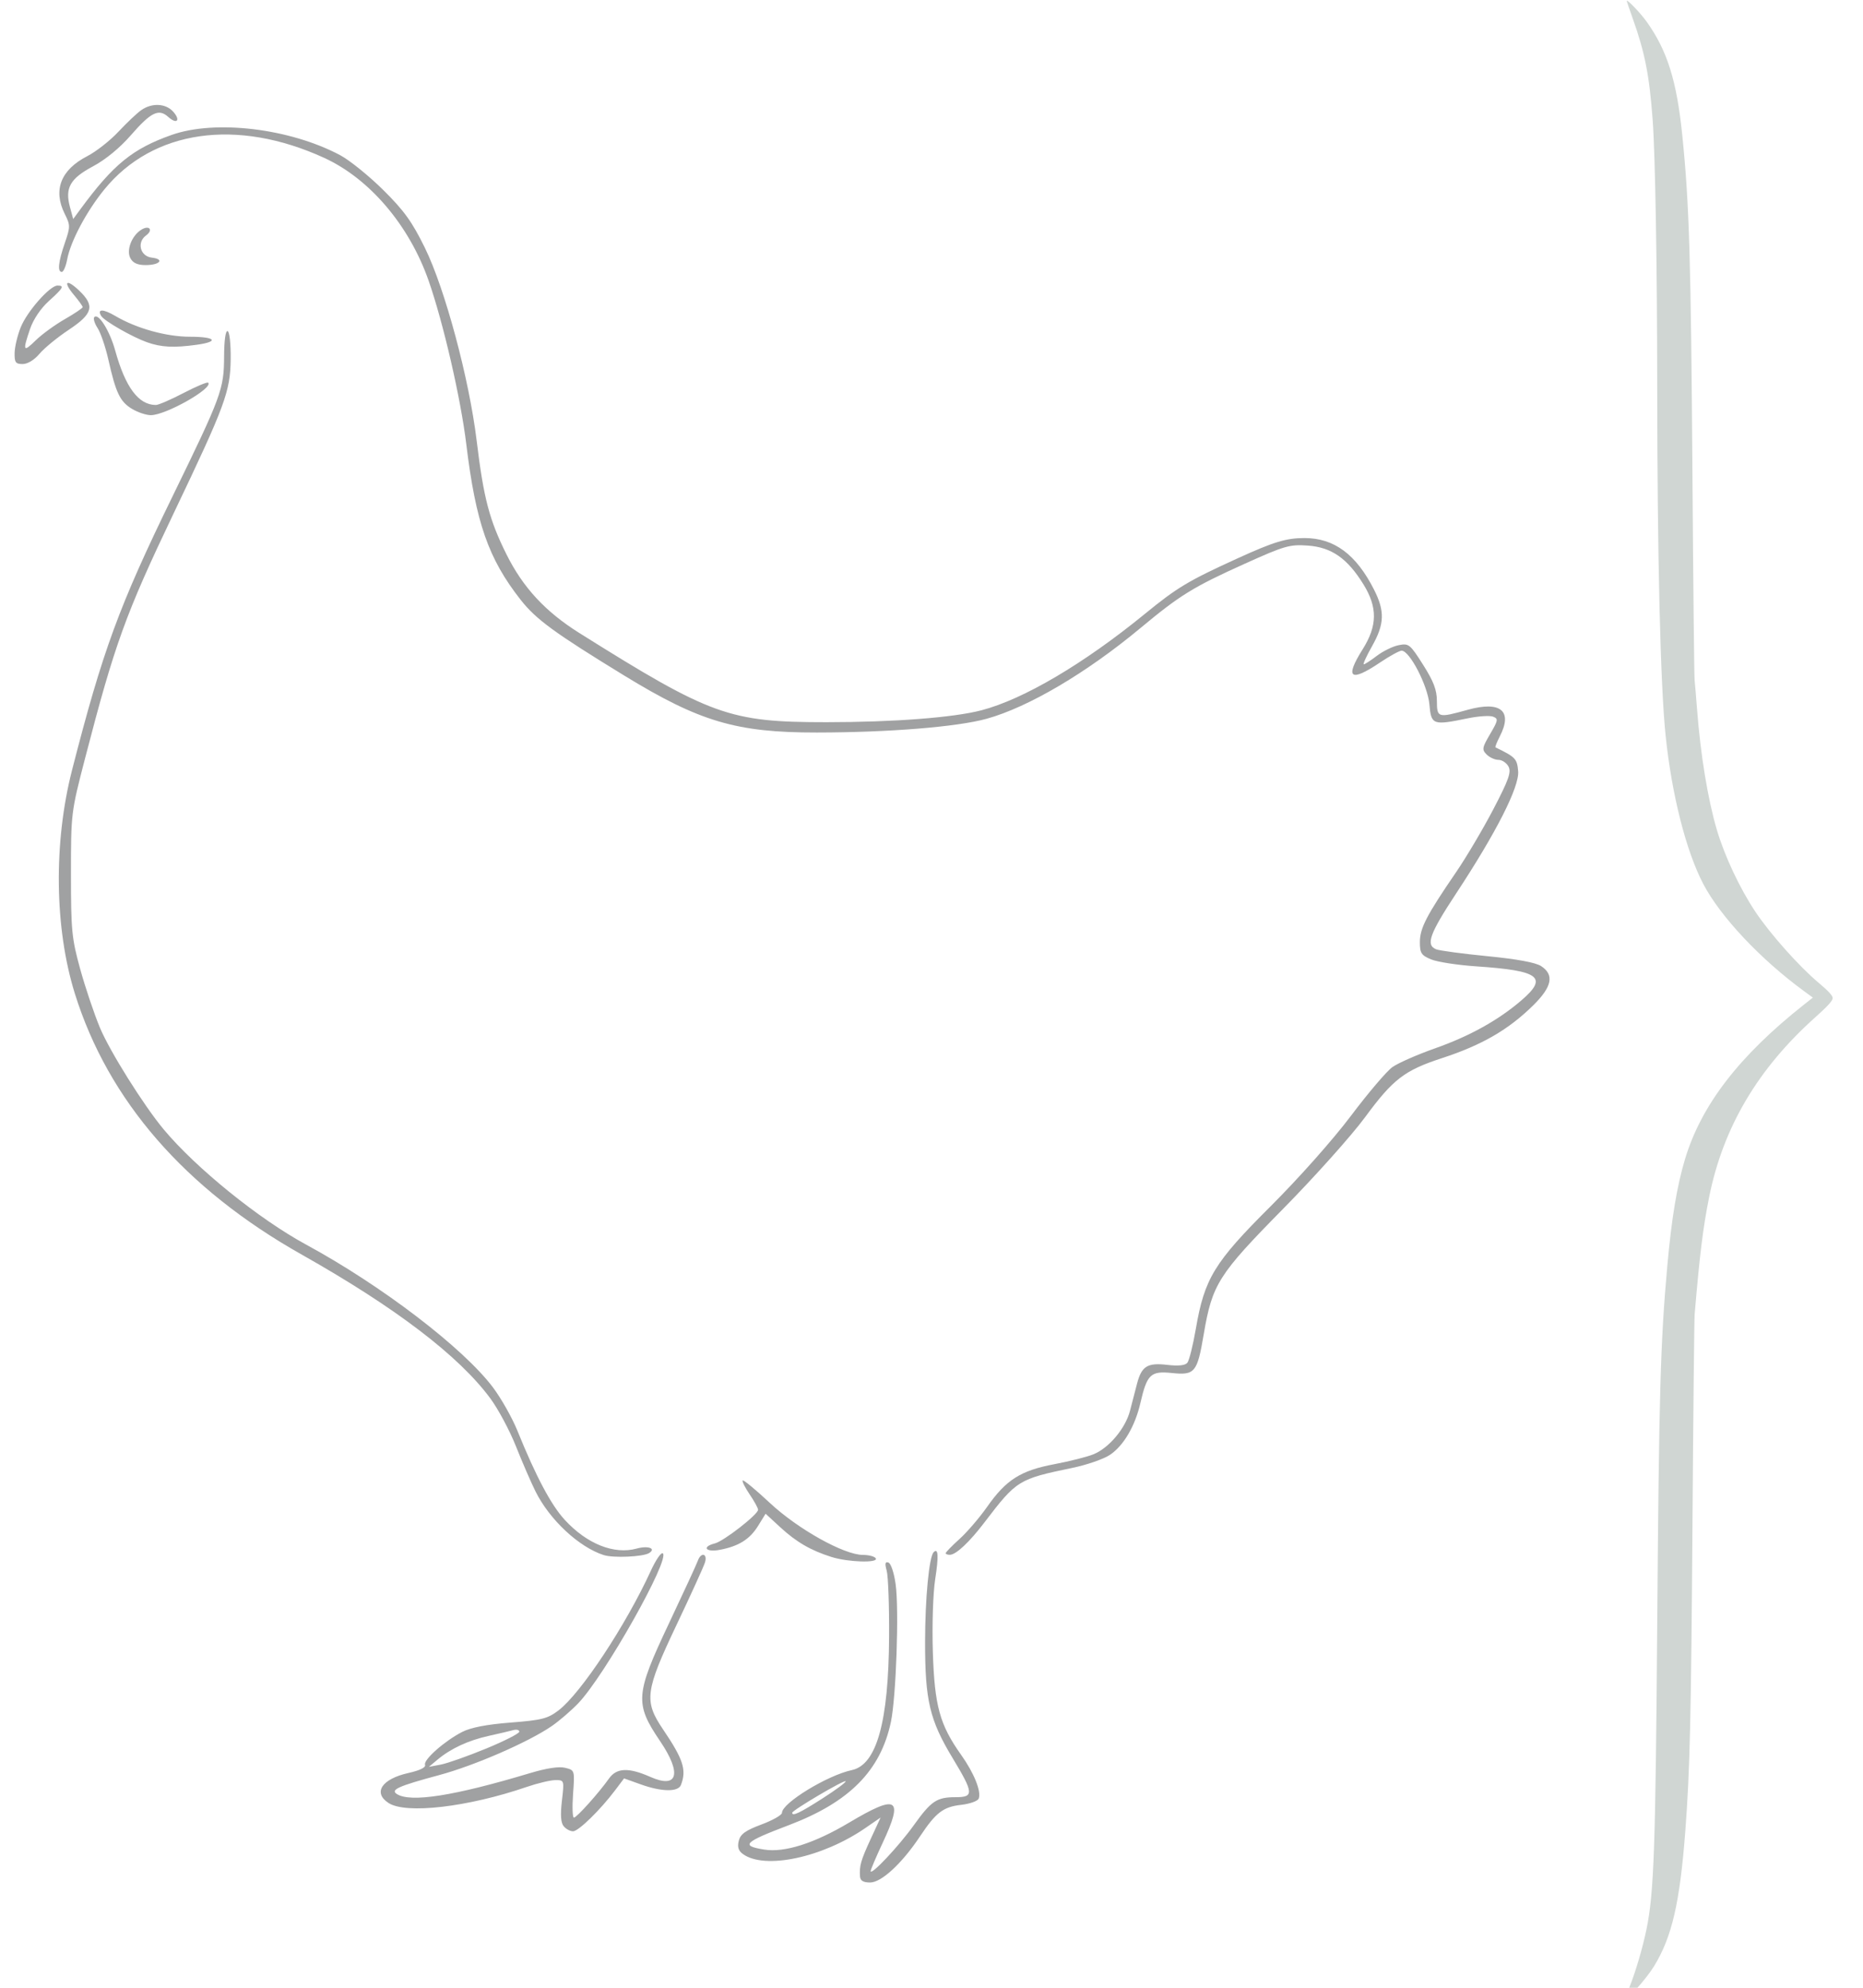 <?xml version="1.0" encoding="UTF-8" standalone="no"?>
<!-- Created with Inkscape (http://www.inkscape.org/) -->

<svg
   xmlns:dc="http://purl.org/dc/elements/1.1/"
   xmlns:cc="http://creativecommons.org/ns#"
   xmlns:rdf="http://www.w3.org/1999/02/22-rdf-syntax-ns#"
   xmlns:svg="http://www.w3.org/2000/svg"
   xmlns="http://www.w3.org/2000/svg"
   xmlns:sodipodi="http://sodipodi.sourceforge.net/DTD/sodipodi-0.dtd"
   xmlns:inkscape="http://www.inkscape.org/namespaces/inkscape"
   id="svg3619"
   version="1.1"
   inkscape:version="0.48.5 r10040"
   width="120"
   height="128"
   sodipodi:docname="chicken.svg">
  <defs
     id="defs3623" />
  <sodipodi:namedview
     pagecolor="#ffffff"
     bordercolor="#666666"
     borderopacity="1"
     objecttolerance="10"
     gridtolerance="10"
     guidetolerance="10"
     inkscape:pageopacity="0"
     inkscape:pageshadow="2"
     inkscape:window-width="1682"
     inkscape:window-height="1309"
     id="namedview3621"
     showgrid="false"
     inkscape:zoom="1.7622821"
     inkscape:cx="257.92744"
     inkscape:cy="226.01629"
     inkscape:window-x="711"
     inkscape:window-y="0"
     inkscape:window-maximized="0"
     inkscape:current-layer="LAYER_EFO" />
  <g
     id="group_all"
     transform="translate(0,-88)">
    <g
       inkscape:groupmode="layer"
       id="LAYER_EFO"
       inkscape:label="LAYER_EFO"
       transform="translate(0,-415)">
      <path
         style="fill:none;stroke:none"
         d="m 20.928,521.884 c -0.188,-0.137 -0.636,-0.415 -0.996,-0.618 -0.36,-0.203 -0.721,-0.407 -0.803,-0.455 -0.14,-0.081 -0.186,-0.081 -0.772,-6.3e-4 -0.726,0.099 -1.22,0.073 -1.425,-0.073 -0.179,-0.128 -0.359,-0.375 -0.455,-0.625 l -0.081,-0.212 -0.815,-0.097 c -0.776,-0.092 -1.04,-0.158 -1.029,-0.257 0.011,-0.097 0.239,-0.209 0.586,-0.289 0.201,-0.046 0.366,-0.095 0.368,-0.108 0.002,-0.014 -0.08,-0.058 -0.181,-0.099 -0.317,-0.128 -1.172,-0.862 -1.689,-1.449 -0.166,-0.188 -0.167,-0.193 -0.146,-0.559 0.021,-0.358 0.027,-0.376 0.195,-0.572 0.56,-0.656 1.554,-1.388 2.038,-1.502 0.568,-0.134 1.782,-0.068 2.489,0.135 1.044,0.3 1.68,1.058 1.585,1.891 -0.019,0.162 -0.067,0.414 -0.109,0.559 -0.041,0.145 -0.067,0.274 -0.058,0.286 0.009,0.012 0.076,-0.015 0.148,-0.06 0.156,-0.097 0.466,-0.076 0.585,0.04 0.105,0.102 0.144,0.104 0.155,0.006 0.015,-0.13 0.164,-0.267 0.275,-0.254 0.057,0.006 0.179,0.083 0.272,0.169 0.142,0.132 0.188,0.152 0.29,0.126 0.276,-0.07 0.594,0.087 0.672,0.333 0.021,0.066 0.066,0.123 0.1,0.127 0.034,0.004 0.119,0.046 0.188,0.093 0.158,0.108 0.209,0.29 0.129,0.458 -0.053,0.111 -0.047,0.131 0.058,0.203 0.211,0.144 0.251,0.271 0.159,0.512 -0.038,0.101 -0.028,0.125 0.083,0.179 0.161,0.079 0.182,0.228 0.067,0.47 -0.085,0.178 -0.085,0.194 0.001,0.36 0.108,0.21 0.107,0.224 -0.043,0.467 -0.065,0.106 -0.189,0.34 -0.275,0.519 -0.155,0.324 -0.158,0.327 -0.455,0.444 -0.191,0.075 -0.385,0.115 -0.535,0.109 -0.213,-0.007 -0.268,-0.032 -0.577,-0.258 l 0,0 z"
         id="UBERON:0000955"
         inkscape:connector-curvature="0"
         inkscape:label="UBERON:0000955" />
      <path
         style="fill:none;stroke:none"
         d="m 26.793,573.318 c -0.974,-0.75 -1.518,-1.467 -1.828,-2.41 -0.457,-1.392 -0.854,-2.975 -1.001,-3.99 -0.113,-0.777 -0.085,-0.909 0.259,-1.243 0.221,-0.215 0.712,-0.437 1.157,-0.524 0.516,-0.1 0.832,-0.255 0.95,-0.468 0.194,-0.348 0.586,-0.301 1.929,0.232 0.749,0.298 0.752,0.304 0.218,0.568 -0.213,0.105 -0.375,0.216 -0.361,0.247 0.014,0.03 0.438,0.208 0.942,0.396 0.86,0.32 0.931,0.369 1.143,0.791 0.453,0.901 0.38,2.578 -0.226,5.175 -0.277,1.189 -0.635,1.645 -1.436,1.829 -0.556,0.128 -0.99,-0.022 -1.745,-0.603 z"
         id="UBERON:0000948"
         inkscape:connector-curvature="0"
         inkscape:label="UBERON:0000948" />
      <path
         style="fill:none;stroke:none"
         d="m 63.881,558.374 c -7.786,-0.49 -9.02,-0.564 -11.264,-0.682 -1.832,-0.096 -2.281,-0.131 -2.681,-0.209 -0.943,-0.184 -1.499,-0.539 -1.609,-1.026 -0.03,-0.134 -0.019,-0.397 0.021,-0.486 0.035,-0.078 0.183,-0.2 0.389,-0.319 0.743,-0.433 2.009,-0.632 3.706,-0.583 2.577,0.075 8.607,0.547 11.663,0.913 1.165,0.139 1.563,0.221 1.983,0.405 0.296,0.13 0.434,0.224 0.621,0.421 0.22,0.232 0.27,0.345 0.271,0.604 4.38e-4,0.182 -0.006,0.21 -0.074,0.345 -0.093,0.183 -0.261,0.345 -0.48,0.465 -0.203,0.111 -0.331,0.156 -0.57,0.201 -0.256,0.048 -0.538,0.041 -1.975,-0.049 z"
         id="UBERON:0002113"
         inkscape:connector-curvature="0"
         inkscape:label="UBERON:0002113" />
      <path
         style="fill:none;stroke:none"
         d="m 41.725,590.008 c -0.449,-0.121 -0.716,-0.3 -1.255,-0.845 -0.395,-0.399 -1.52,-1.398 -2.131,-1.894 -1.598,-1.295 -2.679,-1.974 -3.934,-2.472 -1.196,-0.474 -2.587,-1.489 -4.173,-3.043 -0.652,-0.639 -2.738,-3.079 -3.114,-3.643 -0.511,-0.765 -0.858,-1.605 -0.999,-2.412 -0.103,-0.591 -0.092,-0.703 0.091,-0.97 0.368,-0.535 0.958,-0.949 1.356,-0.95 0.086,-2.1e-4 0.155,-0.001 0.155,-0.005 -2.2e-4,-0.001 -0.038,-0.126 -0.083,-0.274 -0.42,-1.371 0.183,-2.596 1.512,-3.071 0.558,-0.199 0.89,-0.228 1.573,-0.138 0.634,0.084 0.901,0.165 1.687,0.508 0.64,0.28 1.735,0.852 2.239,1.171 1.327,0.838 2.409,2.014 4.382,4.76 0.946,1.317 3.659,5.232 3.828,5.523 0.426,0.736 1.047,1.498 2.849,3.495 0.788,0.874 1.102,1.292 1.269,1.694 0.166,0.399 0.125,0.594 -0.155,0.748 -0.543,0.297 -1.072,0.444 -1.542,0.429 l -0.276,-0.008 -0.027,0.172 c -0.085,0.543 -0.935,1.098 -1.936,1.263 -0.182,0.03 -0.44,0.05 -0.574,0.045 -0.134,-0.005 -0.304,-0.012 -0.377,-0.015 -0.074,-0.004 -0.238,-0.033 -0.365,-0.067 l 0,0 z"
         id="UBERON:0002107"
         inkscape:connector-curvature="0"
         inkscape:label="UBERON:0002107" />
      <g
         id="CL:0000188"
         style="fill:none"
         transform="matrix(0.218,-0.026,0.026,0.218,-21.279,503.117)"
         inkscape:label="CL:0000188">
        <path
           inkscape:connector-curvature="0"
           id="path3037"
           d="m 299.992,492.88 c -0.593,-0.785 -2.131,-3.274 -3.419,-5.533 -1.723,-3.022 -3.598,-5.211 -7.1,-8.29 -11.166,-9.817 -32.805,-33.268 -35.373,-38.336 -2.69,-5.309 -3.942,-11.066 -3.959,-18.213 -0.018,-7.405 0.883,-11.584 3.852,-17.875 l 1.875,-3.972 8.587,17.023 c 7.937,15.735 9.738,18.784 23.804,40.289 8.37,12.796 16.561,25.25 18.204,27.676 2.841,4.195 3.216,5.52 1.563,5.52 -0.406,0 -2.137,0.706 -3.847,1.568 l -3.11,1.568 -1.077,-1.427 0,0 z"
           style="fill:none;stroke:none" />
        <path
           inkscape:connector-curvature="0"
           id="path3039"
           d="m 296.03,465.256 c -11.865,-18.17 -20.915,-33.018 -24.562,-40.3 -2.218,-4.428 -6.311,-12.012 -9.096,-16.854 l -5.063,-8.804 1.341,-0.878 c 0.737,-0.483 1.557,-0.878 1.82,-0.878 1.704,0 15.026,18.812 22.102,31.21 8.503,14.898 13.067,24.51 14.89,31.355 0.977,3.669 2.15,7.731 2.607,9.026 0.457,1.295 0.722,2.463 0.589,2.596 -0.133,0.133 -2.215,-2.78 -4.626,-6.472 z"
           style="fill:none;stroke:none" />
        <path
           sodipodi:nodetypes="csssscccsssc"
           inkscape:connector-curvature="0"
           id="path3041"
           d="m 310.098,484.77 c -4.147,-6.864 -8.169,-16.988 -11.998,-30.201 -1.543,-5.324 -11.192,-24.409 -16.759,-33.149 -5.035,-7.905 -11.135,-16.258 -15.534,-21.273 -1.617,-1.843 -2.939,-3.535 -2.939,-3.759 0,-0.949 12.24,-2.815 18.481,-2.818 13.737,-0.006 25.257,8.137 32.739,23.14 2.173,5.005 2.975,7.692 3.142,12.484 0.27,7.739 -0.673,14.142 -3.27,22.2 -2.522,7.825 -3.244,16.185 -2.348,27.201 0.39,4.788 0.611,8.803 0.492,8.922 -0.119,0.119 -1.022,-1.118 -2.006,-2.747 z"
           style="fill:none;stroke:none" />
      </g>
      <!-- CL:0000188 -->
    </g>
    <!-- LAYER_EFO -->
    <g
       inkscape:groupmode="layer"
       id="lines"
       inkscape:label="lines">
      <g
         id="g3905"
         transform="matrix(0.636,0,0,0.636,-3.473,82.872)">
        <path
           inkscape:label="#path3001"
           inkscape:connector-curvature="0"
           id="chicken_outline"
           d="m 92.561,198.058 c -0.074,-1.095 0.075,-1.617 1.084,-3.806 l 0.999,-2.165 -1.549,1.066 c -4.358,2.999 -10.2,4.234 -12.403,2.623 -0.451,-0.329 -0.567,-0.708 -0.41,-1.334 0.171,-0.682 0.675,-1.044 2.297,-1.651 1.143,-0.427 2.077,-0.959 2.077,-1.182 0,-0.987 4.594,-3.795 7.078,-4.326 2.511,-0.537 3.72,-4.863 3.771,-13.489 0.019,-3.139 -0.09,-6.149 -0.24,-6.69 -0.206,-0.739 -0.163,-0.947 0.173,-0.835 0.251,0.083 0.571,1.047 0.73,2.193 0.358,2.583 0.051,11.453 -0.483,13.964 -1.048,4.923 -4.203,8.107 -10.338,10.433 -4.559,1.729 -4.915,2.083 -2.481,2.472 2.046,0.327 5.064,-0.631 8.586,-2.728 4.906,-2.92 5.546,-2.53 3.395,2.063 -0.665,1.421 -1.209,2.699 -1.209,2.842 0,0.507 2.84,-2.508 4.358,-4.627 1.782,-2.487 2.33,-2.855 4.257,-2.855 1.859,0 1.826,-0.416 -0.313,-3.957 -2.324,-3.848 -2.793,-5.823 -2.79,-11.763 0.003,-4.405 0.406,-8.624 0.87,-9.087 0.468,-0.468 0.518,0.388 0.157,2.714 -0.223,1.434 -0.327,4.636 -0.241,7.389 0.171,5.451 0.699,7.374 2.864,10.417 1.309,1.841 2.06,3.704 1.783,4.426 -0.096,0.251 -0.894,0.537 -1.773,0.636 -1.825,0.206 -2.56,0.768 -4.178,3.198 -1.826,2.742 -3.905,4.664 -5.047,4.664 -0.69,0 -0.995,-0.18 -1.024,-0.605 z m -3.805,-7.902 c 1.372,-0.878 2.429,-1.663 2.347,-1.745 -0.157,-0.157 -5.411,2.944 -5.411,3.194 0,0.383 0.766,0.021 3.064,-1.45 z m -26.204,2.815 c -0.295,-0.355 -0.349,-1.141 -0.181,-2.591 0.241,-2.072 0.238,-2.082 -0.655,-2.082 -0.493,0 -1.791,0.307 -2.884,0.682 -5.984,2.054 -12.264,2.785 -14.024,1.632 -1.599,-1.048 -0.68,-2.432 2.014,-3.035 1.169,-0.262 1.786,-0.564 1.686,-0.826 -0.191,-0.498 1.966,-2.409 3.761,-3.331 0.872,-0.448 2.48,-0.759 4.904,-0.948 3.171,-0.248 3.757,-0.397 4.859,-1.237 2.252,-1.717 6.83,-8.642 9.342,-14.129 0.494,-1.08 1.037,-1.878 1.206,-1.774 0.819,0.506 -5.892,12.417 -8.56,15.192 -0.731,0.76 -1.945,1.802 -2.697,2.316 -2.389,1.631 -7.814,3.989 -11.387,4.951 -4.139,1.114 -4.966,1.485 -4.279,1.92 1.39,0.88 5.788,0.19 13.462,-2.114 1.708,-0.513 2.956,-0.702 3.586,-0.543 0.965,0.242 0.967,0.247 0.795,2.643 -0.094,1.32 -0.056,2.4 0.086,2.4 0.277,0 2.531,-2.511 3.552,-3.958 0.772,-1.093 1.984,-1.14 4.193,-0.163 2.783,1.231 3.209,-0.339 0.983,-3.625 -2.579,-3.808 -2.512,-4.713 0.89,-11.908 1.493,-3.157 2.809,-6.012 2.926,-6.344 0.322,-0.919 1.018,-0.753 0.725,0.173 -0.136,0.428 -1.428,3.265 -2.872,6.305 -3.188,6.712 -3.317,7.709 -1.373,10.582 2.057,3.039 2.401,4.104 1.816,5.628 -0.28,0.729 -1.945,0.706 -4.072,-0.056 l -1.69,-0.606 -0.901,1.195 c -1.522,2.018 -3.719,4.16 -4.268,4.16 -0.287,0 -0.712,-0.229 -0.944,-0.509 z m -7.867,-7.862 c 1.853,-0.763 3.368,-1.534 3.368,-1.714 0,-0.179 -0.272,-0.251 -0.605,-0.16 -0.333,0.091 -1.46,0.356 -2.505,0.588 -2.068,0.46 -3.832,1.28 -5.182,2.41 l -0.864,0.723 1.209,-0.23 c 0.665,-0.126 2.725,-0.854 4.578,-1.617 z M 89.665,165.703 c -2.1,-0.664 -3.557,-1.51 -5.187,-3.012 l -1.48,-1.364 -0.76,1.229 c -0.843,1.364 -1.974,2.069 -3.901,2.43 -1.415,0.266 -1.836,-0.314 -0.475,-0.655 0.899,-0.226 4.374,-2.932 4.374,-3.406 0,-0.167 -0.385,-0.869 -0.855,-1.56 -0.47,-0.692 -0.786,-1.326 -0.703,-1.409 0.083,-0.083 1.319,0.939 2.746,2.272 2.843,2.655 7.519,5.268 9.428,5.268 0.599,0 1.186,0.155 1.303,0.345 0.304,0.492 -2.803,0.396 -4.491,-0.138 z m -23.056,-0.187 c -2.527,-0.813 -5.493,-3.583 -6.923,-6.467 -0.456,-0.92 -1.344,-2.97 -1.974,-4.555 -0.63,-1.586 -1.794,-3.762 -2.587,-4.837 C 51.944,145.345 45.511,140.441 36.005,135.082 24.188,128.421 16.416,119.479 13.042,108.663 10.98,102.056 10.872,93.393 12.758,86.034 15.861,73.93 17.507,69.446 22.934,58.319 c 4.965,-10.18 5.209,-10.842 5.223,-14.173 0.007,-1.628 0.147,-2.629 0.357,-2.557 0.195,0.067 0.33,1.305 0.31,2.849 -0.043,3.282 -0.553,4.658 -5.776,15.598 -4.885,10.231 -5.965,13.215 -8.967,24.789 -1.424,5.489 -1.434,5.572 -1.434,11.746 2.5e-4,5.69 0.08,6.506 0.933,9.599 0.513,1.859 1.41,4.528 1.994,5.93 0.999,2.401 4.451,7.905 6.475,10.326 3.278,3.921 9.641,9.065 14.411,11.651 7.653,4.149 15.928,10.472 18.928,14.463 0.834,1.109 1.949,3.085 2.477,4.389 1.872,4.624 3.413,7.522 4.799,9.026 2.247,2.438 4.993,3.53 7.283,2.898 1.155,-0.319 2.002,-0.008 1.248,0.459 -0.616,0.381 -3.619,0.513 -4.587,0.202 z m 34.63,-0.194 c 0,-0.095 0.629,-0.742 1.399,-1.437 0.769,-0.695 2.028,-2.161 2.797,-3.257 1.925,-2.744 3.394,-3.675 6.824,-4.321 1.561,-0.294 3.352,-0.75 3.978,-1.012 1.563,-0.653 3.206,-2.621 3.667,-4.391 0.211,-0.81 0.529,-2.038 0.708,-2.728 0.462,-1.787 1.055,-2.159 3.064,-1.921 1.117,0.132 1.811,0.06 2.035,-0.212 0.187,-0.227 0.575,-1.777 0.862,-3.445 0.878,-5.1 1.859,-6.708 7.559,-12.387 2.85,-2.84 6.334,-6.761 8.141,-9.162 1.737,-2.309 3.629,-4.533 4.204,-4.942 0.575,-0.41 2.517,-1.264 4.314,-1.898 3.514,-1.24 6.405,-2.844 8.749,-4.857 2.735,-2.348 1.851,-3.015 -4.565,-3.446 -1.893,-0.127 -3.953,-0.445 -4.578,-0.706 -0.994,-0.415 -1.135,-0.634 -1.135,-1.757 0,-1.397 0.681,-2.711 3.654,-7.052 1.04,-1.519 2.745,-4.397 3.789,-6.397 1.553,-2.974 1.832,-3.76 1.534,-4.316 -0.2,-0.374 -0.658,-0.68 -1.018,-0.68 -0.36,0 -0.898,-0.244 -1.197,-0.543 -0.494,-0.494 -0.462,-0.682 0.353,-2.071 0.82,-1.4 0.845,-1.548 0.291,-1.761 -0.333,-0.128 -1.483,-0.051 -2.558,0.171 -3.539,0.731 -3.703,0.671 -3.883,-1.41 -0.163,-1.891 -1.999,-5.441 -2.813,-5.441 -0.224,0 -1.215,0.544 -2.202,1.209 -2.999,2.02 -3.583,1.571 -1.748,-1.344 1.5,-2.383 1.524,-4.243 0.086,-6.574 -1.625,-2.634 -3.233,-3.757 -5.626,-3.93 -1.84,-0.133 -2.348,0.013 -6.368,1.824 -5.243,2.362 -6.582,3.187 -10.593,6.525 -5.453,4.538 -11.341,8.01 -15.578,9.185 -2.976,0.825 -9.89,1.384 -17.202,1.392 -8.135,0.008 -11.864,-1.093 -19.479,-5.753 -7.107,-4.349 -8.961,-5.704 -10.524,-7.696 -3.256,-4.149 -4.532,-7.804 -5.494,-15.74 C 52.125,48.408 50.358,40.741 48.871,36.486 46.912,30.878 42.89,26.15 38.287,24.044 c -8.857,-4.053 -17.345,-2.832 -22.261,3.203 -1.81,2.222 -3.417,5.246 -3.76,7.073 -0.131,0.701 -0.377,1.274 -0.546,1.274 -0.46,0 -0.354,-1.007 0.309,-2.937 0.562,-1.637 0.562,-1.791 -0.011,-2.937 -1.205,-2.413 -0.403,-4.467 2.283,-5.848 0.889,-0.457 2.308,-1.57 3.152,-2.473 0.844,-0.902 1.886,-1.887 2.316,-2.188 1.07,-0.749 2.467,-0.686 3.22,0.146 0.803,0.888 0.391,1.34 -0.493,0.54 -0.96,-0.868 -1.752,-0.478 -3.795,1.871 -1.103,1.268 -2.56,2.464 -3.823,3.137 -2.317,1.235 -2.857,2.19 -2.332,4.123 l 0.328,1.209 0.738,-1.003 c 3.337,-4.533 5.27,-6.106 9.221,-7.507 4.431,-1.57 11.968,-0.667 17.075,2.046 0.954,0.507 2.916,2.091 4.36,3.52 2.122,2.1 2.933,3.227 4.233,5.88 2.037,4.157 4.476,13.25 5.236,19.52 0.705,5.814 1.279,8.005 3.017,11.496 1.672,3.36 3.941,5.808 7.379,7.965 13.351,8.373 15.167,9.029 25.015,9.03 6.822,6.91e-4 12.885,-0.465 15.72,-1.208 4.269,-1.119 10.359,-4.71 16.519,-9.74 3.306,-2.7 4.399,-3.355 9.392,-5.632 3.69,-1.683 4.945,-2.064 6.794,-2.064 3.007,0 5.236,1.652 7.044,5.22 1.11,2.19 1.065,3.488 -0.195,5.721 -0.572,1.013 -0.95,1.842 -0.841,1.842 0.109,0 0.707,-0.387 1.327,-0.861 0.621,-0.473 1.613,-0.958 2.206,-1.076 1.023,-0.205 1.149,-0.103 2.473,1.984 1.063,1.675 1.396,2.549 1.398,3.667 0.005,1.706 0.098,1.733 3.116,0.894 3.342,-0.929 4.592,0.107 3.253,2.697 -0.299,0.578 -0.493,1.076 -0.432,1.106 2.027,0.984 2.188,1.153 2.293,2.413 0.132,1.581 -2.207,6.191 -6.274,12.367 -2.702,4.104 -3.105,5.221 -2.039,5.662 0.333,0.138 2.672,0.452 5.198,0.699 2.984,0.291 4.891,0.643 5.441,1.004 1.349,0.884 1.108,2.091 -0.794,3.966 -2.498,2.464 -5.202,4.031 -9.223,5.344 -3.825,1.249 -4.969,2.126 -7.81,5.986 -1.369,1.86 -5.11,6.04 -8.314,9.291 -6.552,6.647 -7.169,7.622 -8.027,12.679 -0.661,3.894 -0.893,4.175 -3.244,3.932 -2.136,-0.22 -2.502,0.131 -3.174,3.047 -0.538,2.335 -1.698,4.309 -3.077,5.238 -0.628,0.423 -2.336,1.017 -3.795,1.319 -5.484,1.136 -5.657,1.244 -8.927,5.533 -1.518,1.991 -2.866,3.256 -3.486,3.271 -0.238,0.007 -0.432,-0.067 -0.432,-0.163 z M 18.813,49.452 c -1.199,-0.731 -1.62,-1.611 -2.376,-4.97 -0.29,-1.286 -0.782,-2.729 -1.095,-3.207 -0.313,-0.477 -0.459,-0.977 -0.325,-1.111 0.422,-0.422 1.56,1.4 2.106,3.374 1.036,3.744 2.368,5.528 4.127,5.528 0.262,0 1.523,-0.545 2.802,-1.212 1.279,-0.667 2.401,-1.137 2.492,-1.045 0.548,0.548 -4.282,3.285 -5.804,3.289 -0.475,10e-4 -1.343,-0.29 -1.928,-0.647 z M 6.941,43.799 c 0.011,-0.618 0.291,-1.793 0.624,-2.612 0.653,-1.609 2.952,-4.212 3.72,-4.212 0.725,0 0.588,0.244 -0.881,1.571 -0.824,0.745 -1.568,1.851 -1.9,2.825 -0.768,2.253 -0.695,2.397 0.577,1.15 0.618,-0.605 1.939,-1.568 2.937,-2.139 0.998,-0.572 1.814,-1.122 1.814,-1.223 0,-0.101 -0.395,-0.653 -0.878,-1.227 -1.161,-1.38 -0.776,-1.692 0.536,-0.435 1.595,1.528 1.379,2.336 -1.06,3.955 -1.151,0.764 -2.486,1.858 -2.967,2.43 -0.527,0.627 -1.206,1.04 -1.708,1.04 -0.713,0 -0.83,-0.161 -0.814,-1.123 z M 20.342,42.713 c -1.516,-0.541 -4.313,-2.146 -4.627,-2.655 -0.45,-0.729 0.189,-0.733 1.415,-0.009 2.145,1.265 5.173,2.109 7.573,2.109 2.608,0 3.003,0.495 0.654,0.817 -2.31,0.317 -3.582,0.25 -5.015,-0.262 z m -1.677,-8.508 c -0.432,-0.807 0.135,-2.281 1.11,-2.886 0.807,-0.501 1.238,0.027 0.477,0.583 -0.96,0.702 -0.595,2.111 0.582,2.246 1.32,0.152 0.826,0.754 -0.619,0.754 -0.827,0 -1.288,-0.207 -1.55,-0.698 z"
           style="fill:#a0a1a2;fill-opacity:1" />
        <path
           inkscape:label="bracket"
           inkscape:connector-curvature="0"
           id="bracket"
           d="m 170.058,210.393 c 0,-0.042 0.206,-0.585 0.457,-1.208 0.591,-1.463 1.312,-3.921 1.693,-5.765 0.763,-3.703 0.92,-8.181 1.095,-31.204 0.174,-23.028 0.323,-28.269 1.019,-35.991 0.436,-4.84 0.976,-8.088 1.796,-10.813 1.646,-5.468 5.488,-10.453 12.051,-15.638 l 0.893,-0.705 -0.888,-0.649 c -4.42,-3.232 -8.483,-7.553 -10.214,-10.862 -1.738,-3.322 -3.181,-9.002 -3.805,-14.969 -0.535,-5.115 -0.847,-18.073 -0.855,-35.442 -0.006,-12.092 -0.2,-23.401 -0.463,-26.947 -0.334,-4.508 -0.787,-6.814 -2.007,-10.233 -0.34,-0.953 -0.618,-1.766 -0.618,-1.808 0,-0.226 1.373,1.201 2.007,2.086 2.091,2.92 3.055,5.984 3.617,11.499 0.714,7.011 0.877,12.447 1.031,34.413 0.077,10.997 0.176,20.343 0.22,20.768 0.044,0.425 0.154,1.738 0.244,2.918 0.355,4.653 1.089,9.124 2.01,12.248 0.777,2.635 2.319,5.914 3.891,8.274 1.49,2.237 4.428,5.538 6.409,7.2 1.01,0.847 1.429,1.305 1.429,1.561 6e-5,0.255 -0.513,0.82 -1.738,1.914 -5.838,5.21 -9.366,11.18 -10.776,18.234 -0.621,3.107 -0.947,5.743 -1.464,11.843 -0.044,0.519 -0.143,10.019 -0.221,21.111 -0.139,19.839 -0.259,25.022 -0.721,31.152 -0.552,7.33 -1.354,10.8 -3.181,13.775 -0.801,1.304 -2.912,3.652 -2.912,3.239 z"
           style="fill:#d0d6d3;fill-opacity:1" />
      </g>
      <!-- g3905 -->
    </g>
    <!-- lines -->
  </g>
  <!-- group_all -->
</svg>
